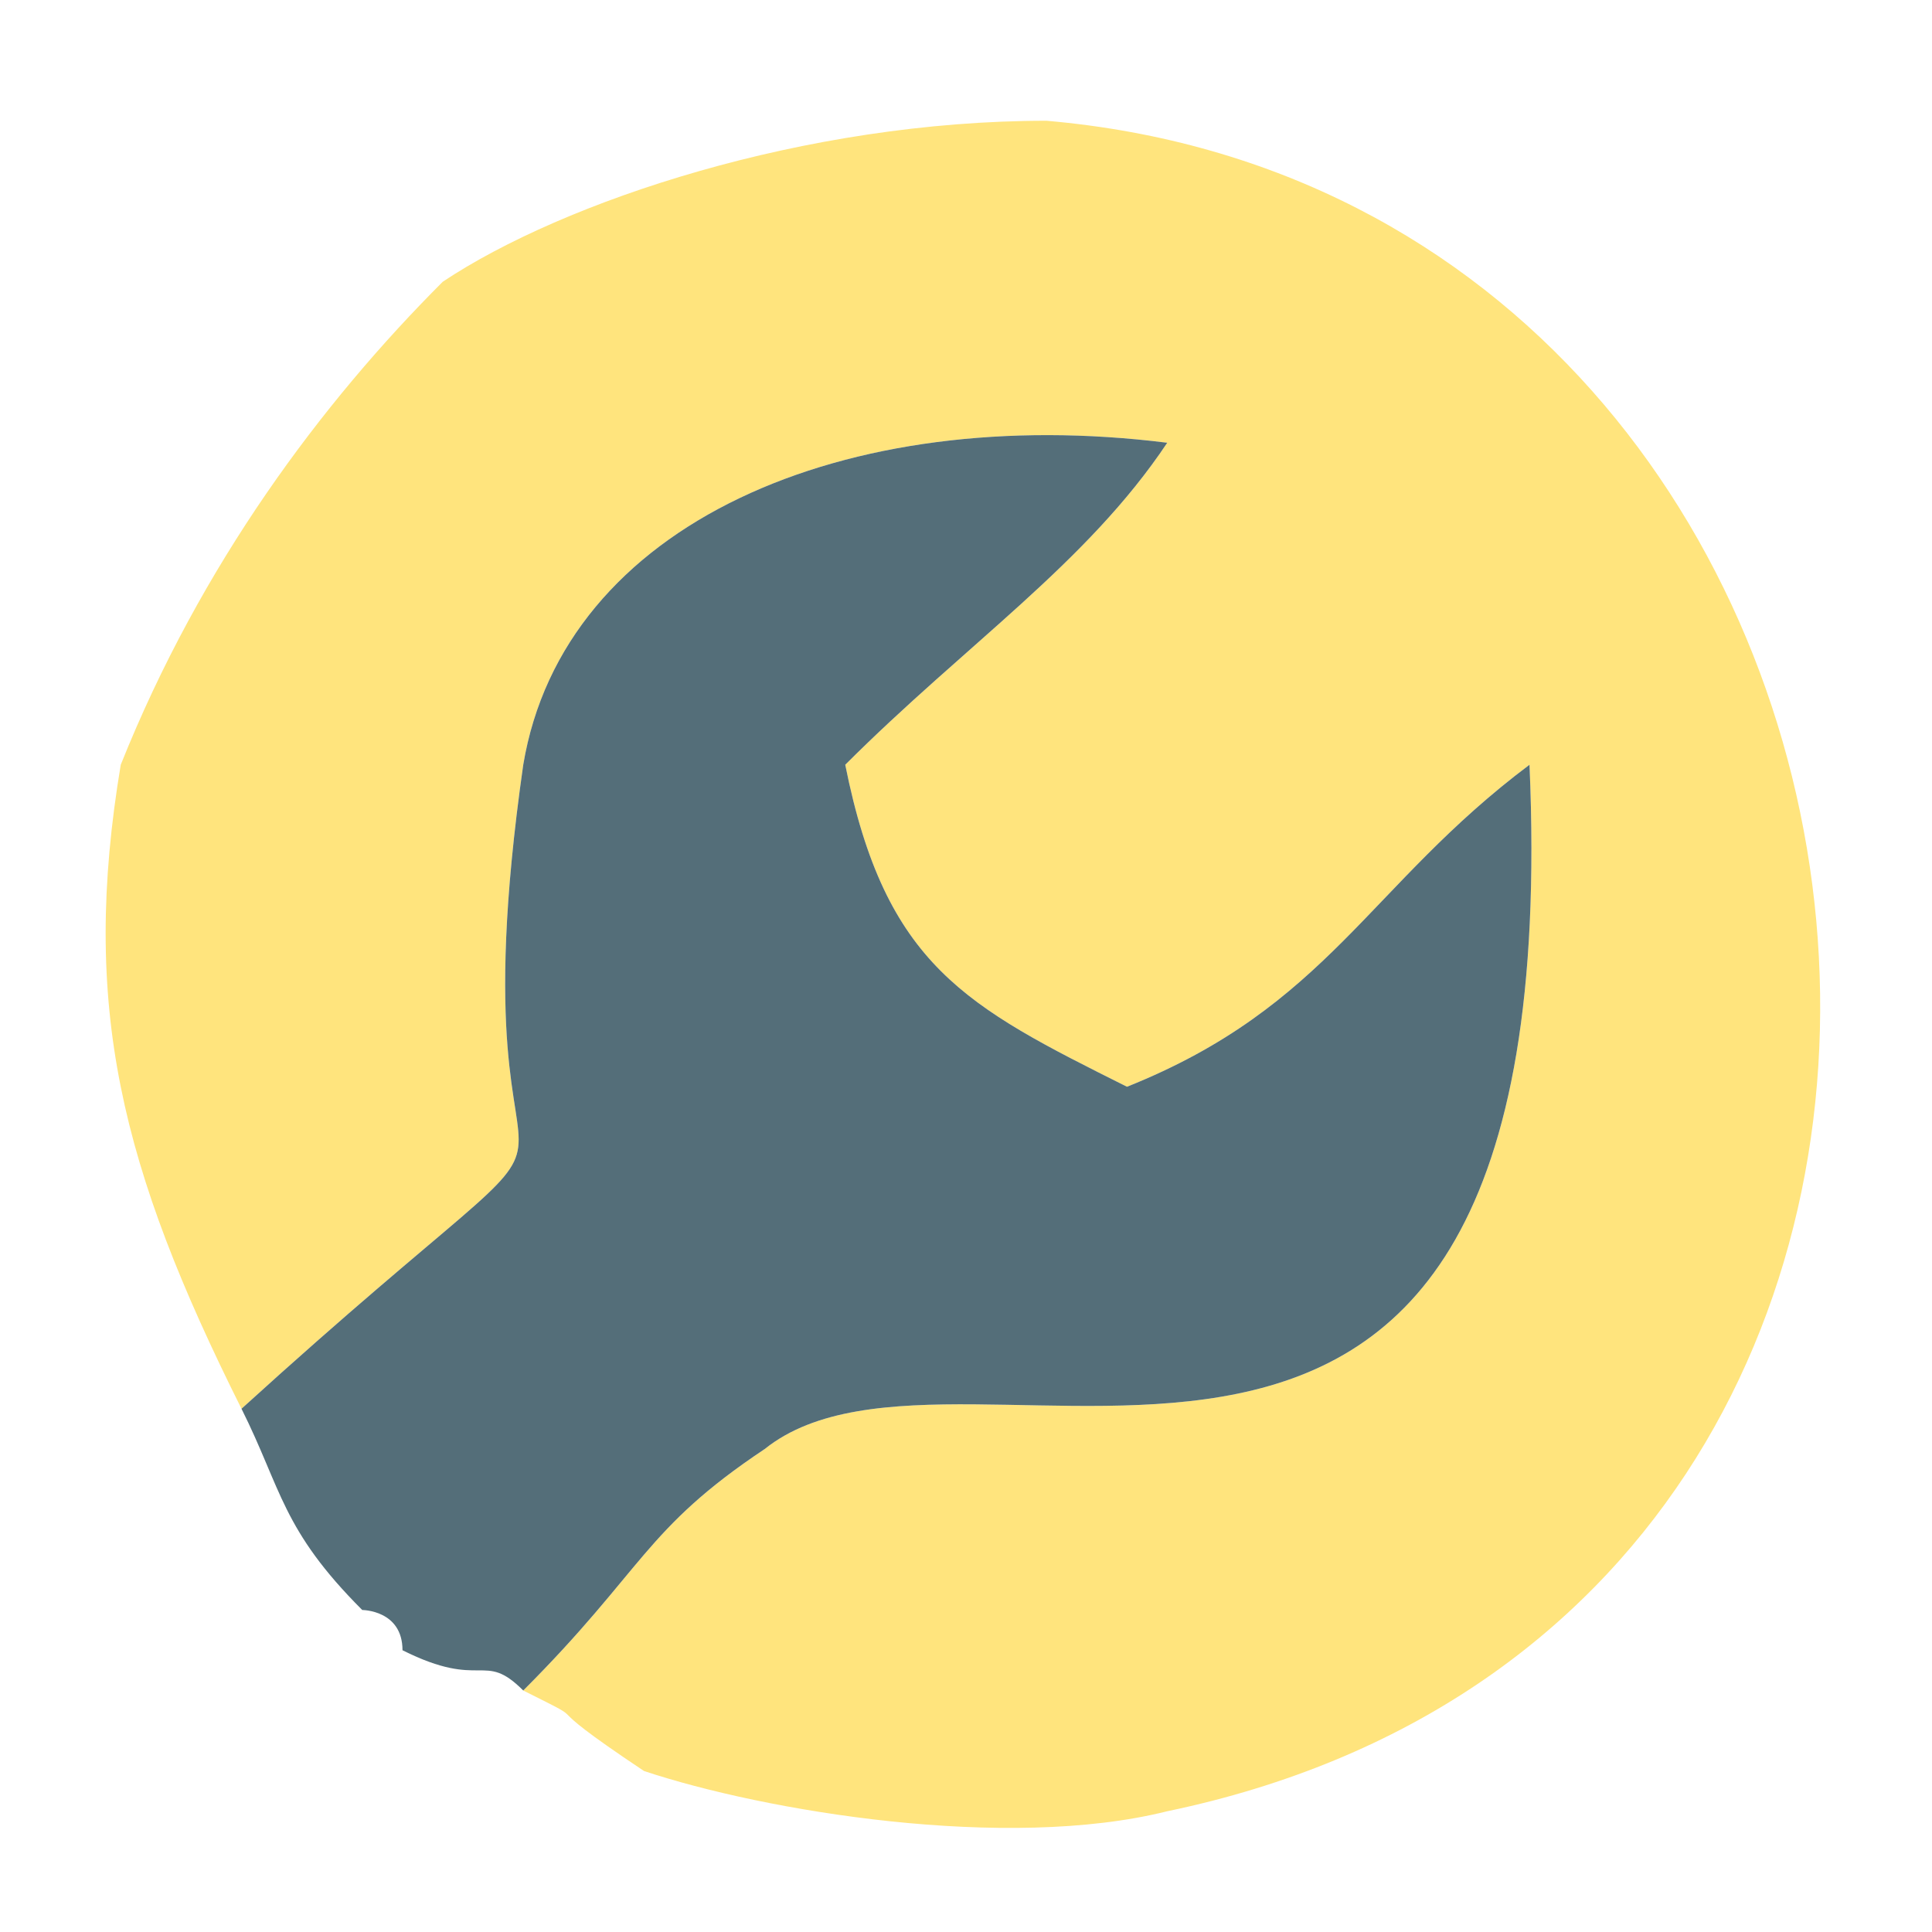 <?xml version="1.0" encoding="UTF-8"?>
<!DOCTYPE svg PUBLIC "-//W3C//DTD SVG 1.1//EN" "http://www.w3.org/Graphics/SVG/1.1/DTD/svg11.dtd">
<!-- Creator: CorelDRAW X8 -->
<svg xmlns="http://www.w3.org/2000/svg" xml:space="preserve" width="48px" height="48px" version="1.1" style="shape-rendering:geometricPrecision; text-rendering:geometricPrecision; image-rendering:optimizeQuality; fill-rule:evenodd; clip-rule:evenodd"
viewBox="0 0 48 48"
 xmlns:xlink="http://www.w3.org/1999/xlink">
 <defs>
  <style type="text/css">
   <![CDATA[
    .fil1 {fill:#546E79}
    .fil0 {fill:#FFE47D}
   ]]>
  </style>
 </defs>
 <g id="Слой_x0020_1">
  <g id="_850244128">
   <path class="fil0" d="M6 35c11,-10 5,-2 7,-16 1,-6 8,-9 16,-8 -2,3 -5,5 -8,8 1,5 3,6 7,8 5,-2 6,-5 10,-8 1,23 -14,13 -19,17 -3,2 -3,3 -6,6 2,1 0,0 3,2 3,1 9,2 13,1 24,-5 20,-40 -3,-42 -6,0 -12,2 -15,4 -3,3 -6,7 -8,12 -1,6 0,10 3,16 0,0 0,0 0,0z"/>
   <path class="fil1" d="M6 35c1,2 1,3 3,5 0,0 1,0 1,1 2,1 2,0 3,1 3,-3 3,-4 6,-6 5,-4 20,6 19,-17 -4,3 -5,6 -10,8 -4,-2 -6,-3 -7,-8 3,-3 6,-5 8,-8 -8,-1 -15,2 -16,8 -2,14 4,6 -7,16z"/>
  </g>
 </g>
</svg>
